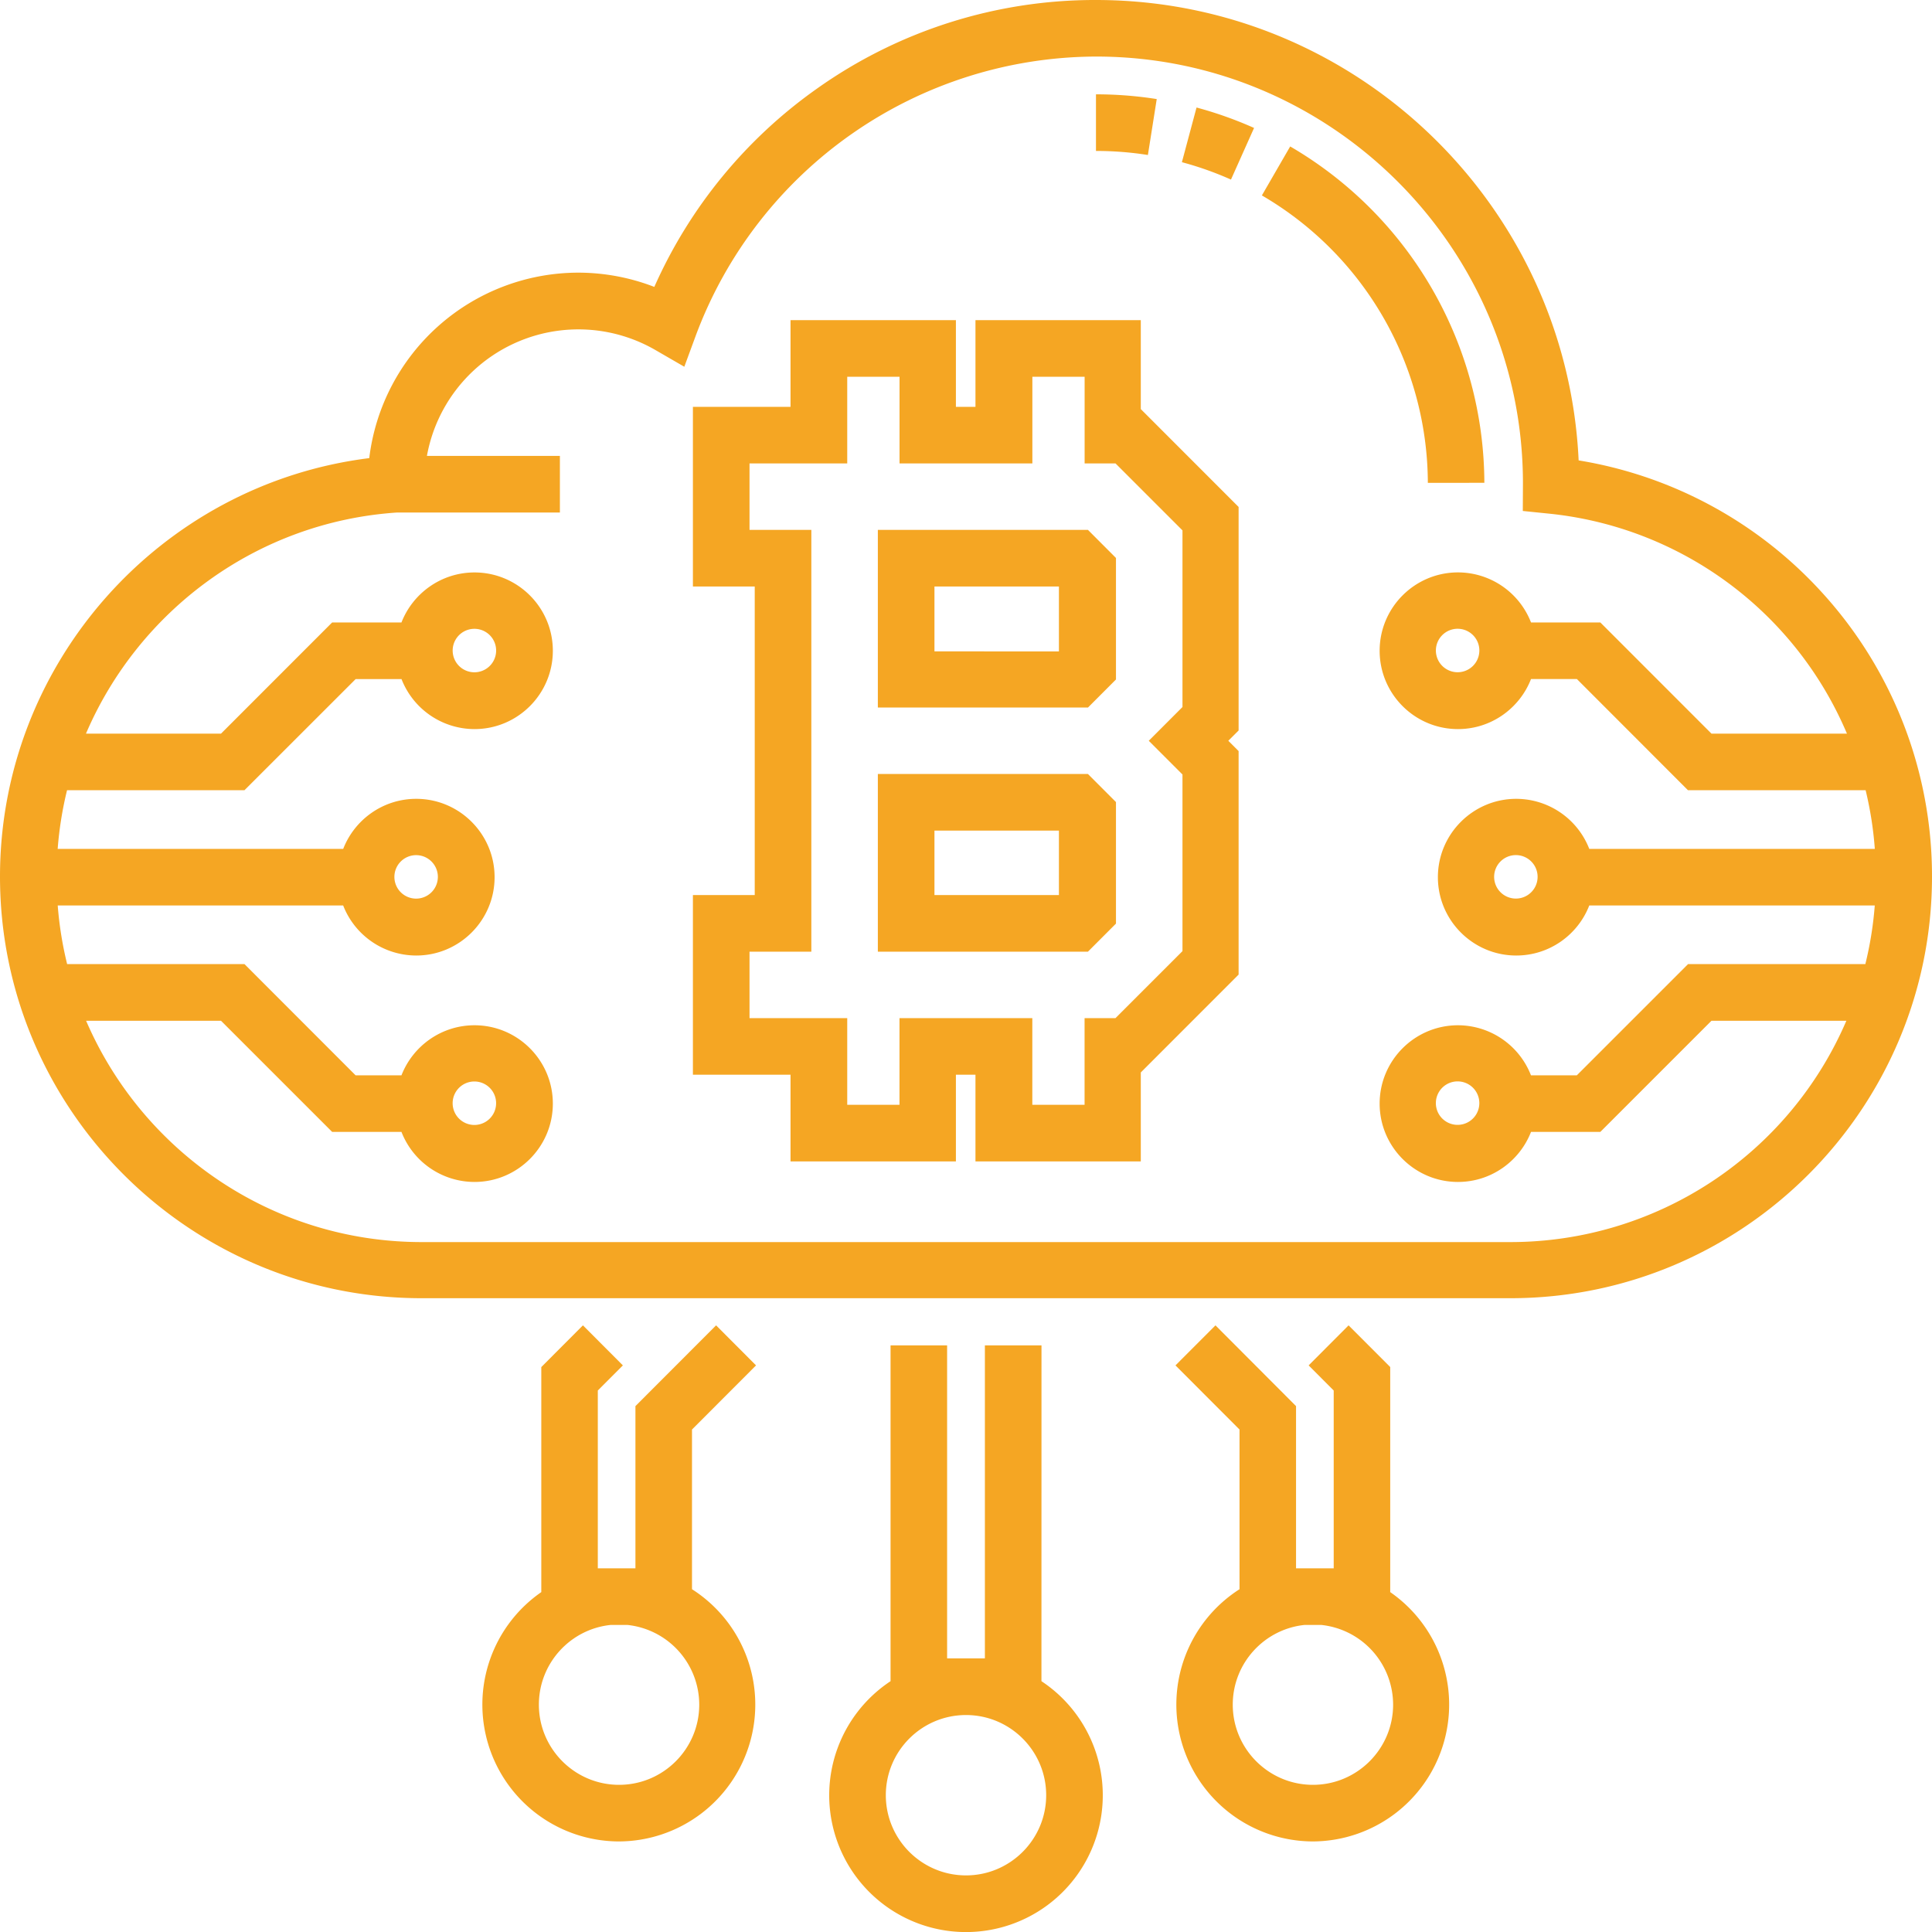 <svg xmlns="http://www.w3.org/2000/svg" xmlns:xlink="http://www.w3.org/1999/xlink" width="40" height="40" viewBox="0 0 40 40"><defs><path id="q8goa" d="M1043.949 559.051a8.09 8.09 0 0 0-1.258-.098v1.172c.36 0 .722.028 1.075.084zm2.015.598a8.05 8.05 0 0 0-1.191-.423l-.303 1.132a6.83 6.83 0 0 1 1.016.36zm4.768 7.347a8.09 8.09 0 0 0-4.02-6.964l-.586 1.014a6.913 6.913 0 0 1 3.436 5.951zm-11.385 3.49v-1.343h2.577v1.344zm3.178 1.163l.58-.581v-2.516l-.58-.581h-4.35v3.678zm-3.178 3.882v-1.334h2.577v1.334zm-1.172 1.172h4.35l.58-.581v-2.516l-.58-.581h-4.35zm6.307-5.065l-.698.699.698.698v3.657l-1.387 1.387h-.64v1.795h-1.082v-1.795h-2.75v1.795h-1.082v-1.795h-2.023v-1.376h1.28v-8.732h-1.28v-1.376h2.023V564.8h1.083v1.795h2.75V564.8h1.082v1.795h.64l1.386 1.386zm-4.286-8.01v1.795h-.405v-1.795h-3.424v1.795h-2.021v3.72h1.28v6.388h-1.28v3.72h2.021v1.795h3.424v-1.795h.405v1.795h3.423v-1.842l2.025-2.026v-4.628l-.213-.213.213-.213v-4.628l-2.025-2.026v-1.842zm6.987 30.325c-.916 0-1.66-.745-1.66-1.66 0-.856.65-1.562 1.483-1.65h.354a1.662 1.662 0 0 1 1.483 1.65c0 .915-.745 1.66-1.66 1.66zm1.6-3.99v-4.66l-.862-.863-.827.829.519.52v3.681h-.78v-3.358l-1.668-1.672-.828.829 1.326 1.328v3.306a2.834 2.834 0 0 0 1.515 5.222 2.833 2.833 0 0 0 1.605-5.162zm-17.626 2.33c0-.856.65-1.562 1.483-1.65h.354a1.662 1.662 0 0 1 1.483 1.65c0 .915-.744 1.66-1.66 1.66-.915 0-1.66-.745-1.66-1.66zm3.669-7.853l-1.67 1.672v3.358h-.779v-3.681l.519-.52-.827-.829-.862.864v4.659a2.833 2.833 0 0 0 1.605 5.162 2.833 2.833 0 0 0 1.515-5.222v-3.306l1.326-1.328zm3.514 9.728c0-.916.744-1.66 1.66-1.66.916 0 1.66.744 1.66 1.66 0 .915-.744 1.66-1.66 1.66-.916 0-1.66-.745-1.66-1.66zm3.223-9.313h-1.172v6.48h-.782v-6.48h-1.171v6.952a2.832 2.832 0 1 0 3.124 0zm8.615-4.566a.45.45 0 1 1 0-.9.45.45 0 0 1 0 .9zm1.206-4.685a.45.45 0 1 1 .001-.9.45.45 0 0 1-.001.9zm-1.206-4.686a.45.45 0 1 1 .001-.9.45.45 0 0 1-.001.9zm-20.356-.899a.45.45 0 1 1 0 .9.45.45 0 0 1 0-.9zm-1.206 4.686a.45.45 0 1 1-.001.9.45.45 0 0 1 .001-.9zm1.206 4.686a.45.45 0 1 1-.001.9.45.45 0 0 1 .001-.9zm-1.09 3.325c-3.112 0-5.79-1.89-6.949-4.582h2.793l2.301 2.301h1.435a1.624 1.624 0 0 0 1.512 1.036c.895 0 1.622-.728 1.622-1.622 0-.894-.727-1.622-1.622-1.622-.687 0-1.276.43-1.512 1.036h-.95l-2.3-2.302h-3.672a7.534 7.534 0 0 1-.195-1.214h5.91a1.625 1.625 0 0 0 1.513 1.036c.894 0 1.622-.728 1.622-1.622 0-.894-.728-1.622-1.622-1.622-.688 0-1.277.43-1.512 1.036h-5.912c.032-.414.097-.82.194-1.214h3.673l2.302-2.301h.95a1.624 1.624 0 0 0 1.511 1.035c.895 0 1.622-.727 1.622-1.622 0-.894-.727-1.621-1.622-1.621-.687 0-1.276.43-1.512 1.035h-1.435l-2.301 2.302h-2.796c1.088-2.542 3.533-4.384 6.442-4.578h3.37v-1.172h-2.753a3.187 3.187 0 0 1 4.727-2.194l.602.348.24-.652a8.871 8.871 0 0 1 8.288-5.77c4.872 0 8.835 3.965 8.835 8.837l-.003.571.529.054a7.528 7.528 0 0 1 6.182 4.556h-2.805l-2.301-2.302h-1.435a1.624 1.624 0 0 0-1.512-1.036c-.895 0-1.622.728-1.622 1.622 0 .895.727 1.622 1.622 1.622.687 0 1.276-.43 1.512-1.036h.95l2.3 2.302h3.678c.095.394.16.8.19 1.214h-5.912a1.625 1.625 0 0 0-1.512-1.036c-.894 0-1.622.728-1.622 1.622 0 .894.728 1.622 1.622 1.622.688 0 1.277-.43 1.512-1.036h5.911c-.032.415-.098.82-.195 1.214h-3.671l-2.302 2.302h-.95a1.625 1.625 0 0 0-1.511-1.036c-.895 0-1.622.728-1.622 1.622 0 .894.727 1.622 1.622 1.622.687 0 1.276-.43 1.512-1.036h1.435l2.301-2.301h2.793a7.571 7.571 0 0 1-6.95 4.582zm23.952-16.184c-.247-5.298-4.635-9.532-9.993-9.532a9.94 9.94 0 0 0-5.778 1.836 9.982 9.982 0 0 0-3.366 4.104 4.367 4.367 0 0 0-1.574-.295 4.365 4.365 0 0 0-4.328 3.84c-4.327.538-7.645 4.247-7.645 8.663 0 4.814 3.916 8.73 8.73 8.73h22.54c4.814 0 8.73-3.916 8.73-8.73a8.709 8.709 0 0 0-2.266-5.868 8.71 8.71 0 0 0-5.05-2.748z"/></defs><g><g transform="translate(-1020 -557)"><use fill="#f5a623" xlink:href="#q8goa"/></g></g></svg>